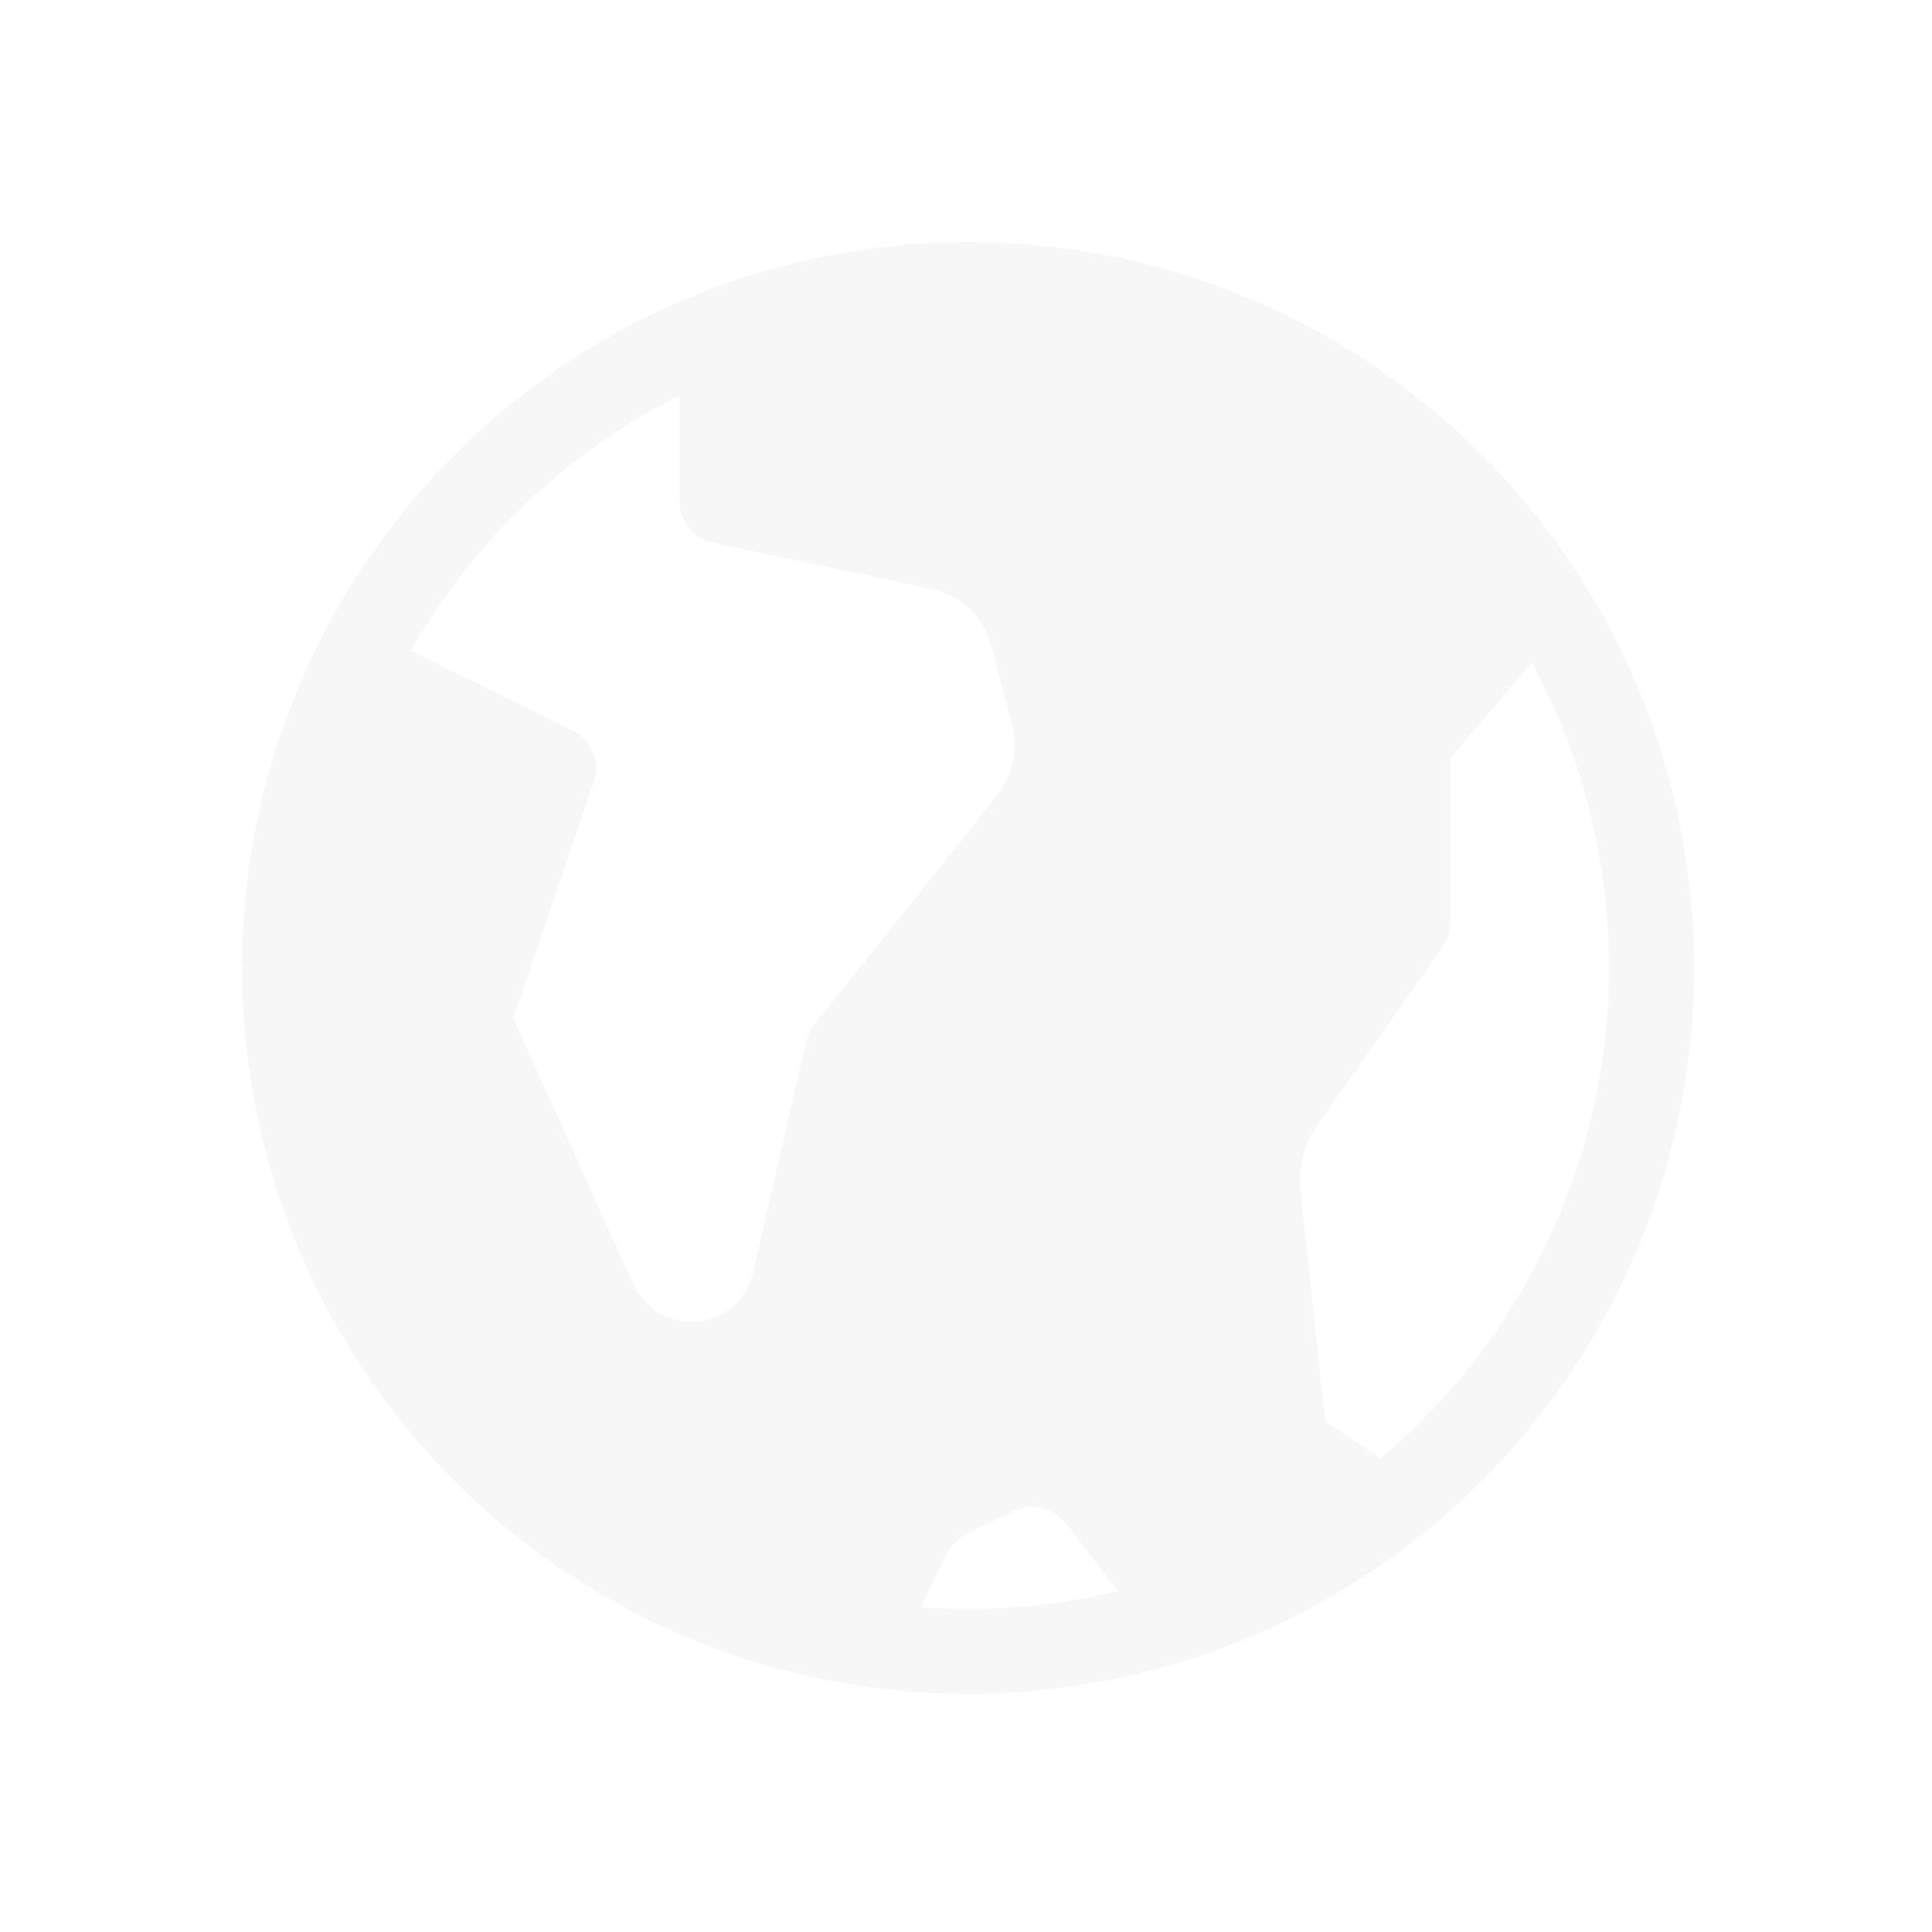 <svg xmlns="http://www.w3.org/2000/svg" width="60" height="60" viewBox="0 0 60 60">
  <g id="icon-taxation" transform="translate(-36 -263)">
    <rect id="Rectangle_25288" data-name="Rectangle 25288" width="60" height="60" transform="translate(36 263)" fill="none"/>
    <g id="world-map" transform="translate(43.518 270.515)">
      <g id="Group_151973" data-name="Group 151973" transform="translate(0)">
        <path id="Path_199074" data-name="Path 199074" d="M22.546,0A22.545,22.545,0,1,0,45.092,22.545,22.537,22.537,0,0,0,22.546,0ZM17.524,24.825l-1.661,7.2a1.966,1.966,0,0,1-3.7.365L8.425,24.1l2.5-7.323a1.321,1.321,0,0,0-.668-1.612L5.243,12.7a19.835,19.835,0,0,1,8.343-7.935V8.049a1.321,1.321,0,0,0,1.047,1.292L21.4,10.775a2.456,2.456,0,0,1,1.877,1.79l.639,2.441a2.482,2.482,0,0,1-.457,2.164L17.778,24.3A1.321,1.321,0,0,0,17.524,24.825ZM21.083,42.4l.758-1.6a1.27,1.27,0,0,1,.575-.606c.293-.175.737-.379,1.467-.745a1.375,1.375,0,0,1,1.736.382h0L27.2,41.9A20.063,20.063,0,0,1,21.083,42.4Zm14.291-4.633L33.643,36.64l-.776-7.2a2.937,2.937,0,0,1,.517-2l3.9-5.549a1.321,1.321,0,0,0,.24-.759v-5.1l2.53-2.969a19.914,19.914,0,0,1-4.679,24.7Z" transform="translate(-0.001)" fill="#999" opacity="0.08"/>
      </g>
    </g>
  </g>
</svg>
